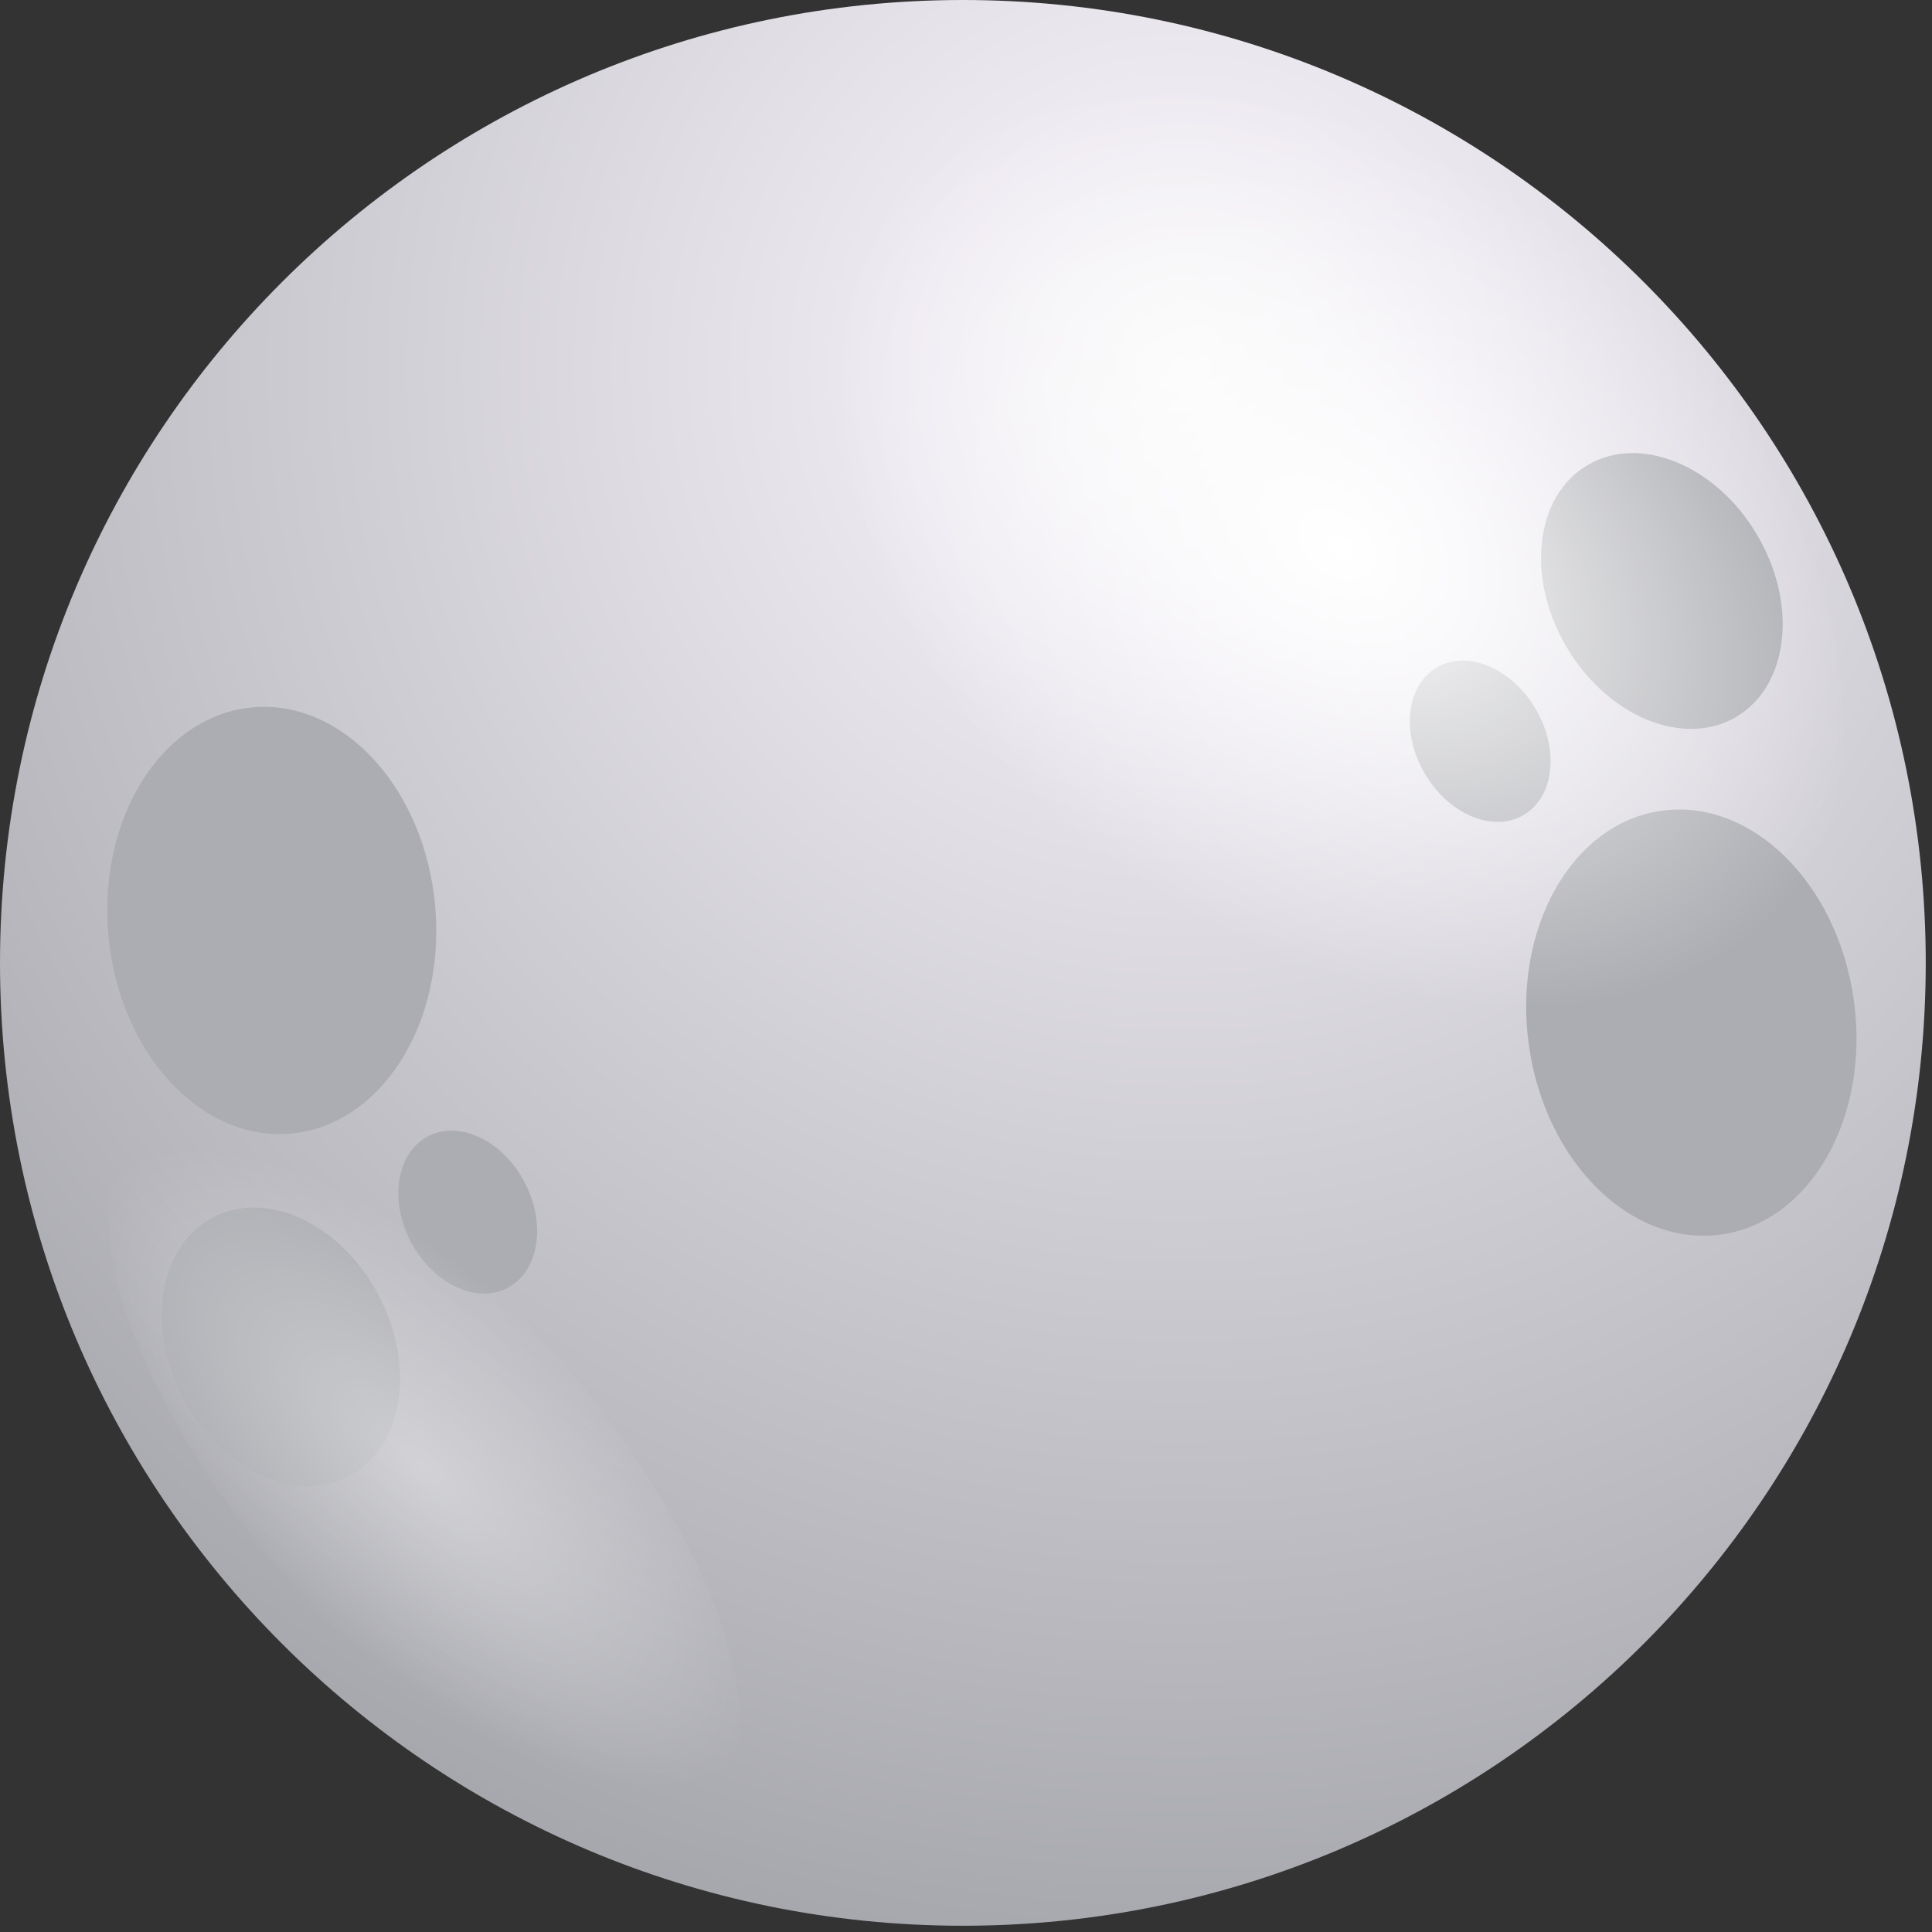 <svg width="107" height="107" viewBox="0 0 107 107" fill="none" xmlns="http://www.w3.org/2000/svg">
<rect x="0" y="0" width="107" height="107" fill="#333333" stroke="none"/>
<path d="M53.327 106.654C82.779 106.654 106.654 82.779 106.654 53.327C106.654 23.875 82.779 0 53.327 0C23.875 0 0 23.875 0 53.327C0 82.779 23.875 106.654 53.327 106.654Z" fill="url(#paint0_radial_8026_580)"/>
<path d="M16.114 62.781C21.112 62.331 24.688 56.681 24.1 50.163C23.513 43.644 18.985 38.725 13.988 39.175C8.99 39.625 5.415 45.275 6.002 51.793C6.59 58.312 11.117 63.231 16.114 62.781Z" fill="#ACADB2"/>
<path d="M19.322 81.764C22.316 80.191 23.057 75.707 20.977 71.748C18.897 67.788 14.785 65.853 11.791 67.426C8.797 68.998 8.056 73.483 10.136 77.442C12.216 81.401 16.328 83.336 19.322 81.764Z" fill="#ACADB2"/>
<path d="M28.11 71.326C29.848 70.413 30.27 67.794 29.053 65.476C27.836 63.158 25.44 62.02 23.701 62.933C21.963 63.846 21.541 66.465 22.758 68.782C23.976 71.1 26.372 72.239 28.11 71.326Z" fill="#ACADB2"/>
<path d="M95.329 68.371C100.297 67.67 103.583 61.847 102.668 55.367C101.753 48.886 96.984 44.201 92.015 44.903C87.047 45.604 83.761 51.426 84.676 57.907C85.591 64.388 90.36 69.073 95.329 68.371Z" fill="#ACADB2"/>
<path d="M96.163 39.701C99.073 37.979 99.586 33.463 97.309 29.613C95.032 25.764 90.826 24.04 87.916 25.761C85.005 27.483 84.492 32 86.769 35.849C89.047 39.698 93.252 41.423 96.163 39.701Z" fill="#ACADB2"/>
<path d="M84.392 45.133C86.082 44.133 86.371 41.496 85.038 39.243C83.706 36.989 81.255 35.973 79.565 36.973C77.875 37.972 77.586 40.609 78.919 42.863C80.251 45.116 82.702 46.132 84.392 45.133Z" fill="#ACADB2"/>
<path d="M61.622 47.995C47.994 36.934 42.661 20.146 49.772 10.468C56.882 0.79 73.473 1.778 87.101 12.838C100.729 23.898 106.061 40.687 98.951 50.365C91.841 60.042 75.053 58.857 61.622 47.995Z" fill="url(#paint1_radial_8026_580)"/>
<path opacity="0.4" d="M6.32 65.178C8.098 59.252 17.183 61.82 26.663 70.708C36.144 79.596 42.464 91.644 40.686 97.569C38.909 103.494 29.823 101.124 20.343 92.039C10.665 83.151 4.543 71.103 6.32 65.178Z" fill="url(#paint2_radial_8026_580)"/>
<defs>
<radialGradient id="paint0_radial_8026_580" cx="0" cy="0" r="1" gradientUnits="userSpaceOnUse" gradientTransform="translate(65.593 19.948) rotate(180) scale(101.239 101.239)">
<stop stop-color="#F8F8F8"/>
<stop offset="0.156" stop-color="#EDE9F1"/>
<stop offset="1" stop-color="#9B9DA2"/>
</radialGradient>
<radialGradient id="paint1_radial_8026_580" cx="0" cy="0" r="1" gradientUnits="userSpaceOnUse" gradientTransform="translate(74.276 30.367) rotate(126.034) scale(21.679 31.625)">
<stop stop-color="white"/>
<stop offset="1" stop-color="white" stop-opacity="0"/>
</radialGradient>
<radialGradient id="paint2_radial_8026_580" cx="0" cy="0" r="1" gradientUnits="userSpaceOnUse" gradientTransform="translate(23.444 81.315) rotate(-136.789) scale(23.576 10.014)">
<stop stop-color="white"/>
<stop offset="1" stop-color="white" stop-opacity="0"/>
</radialGradient>
</defs>
</svg>
